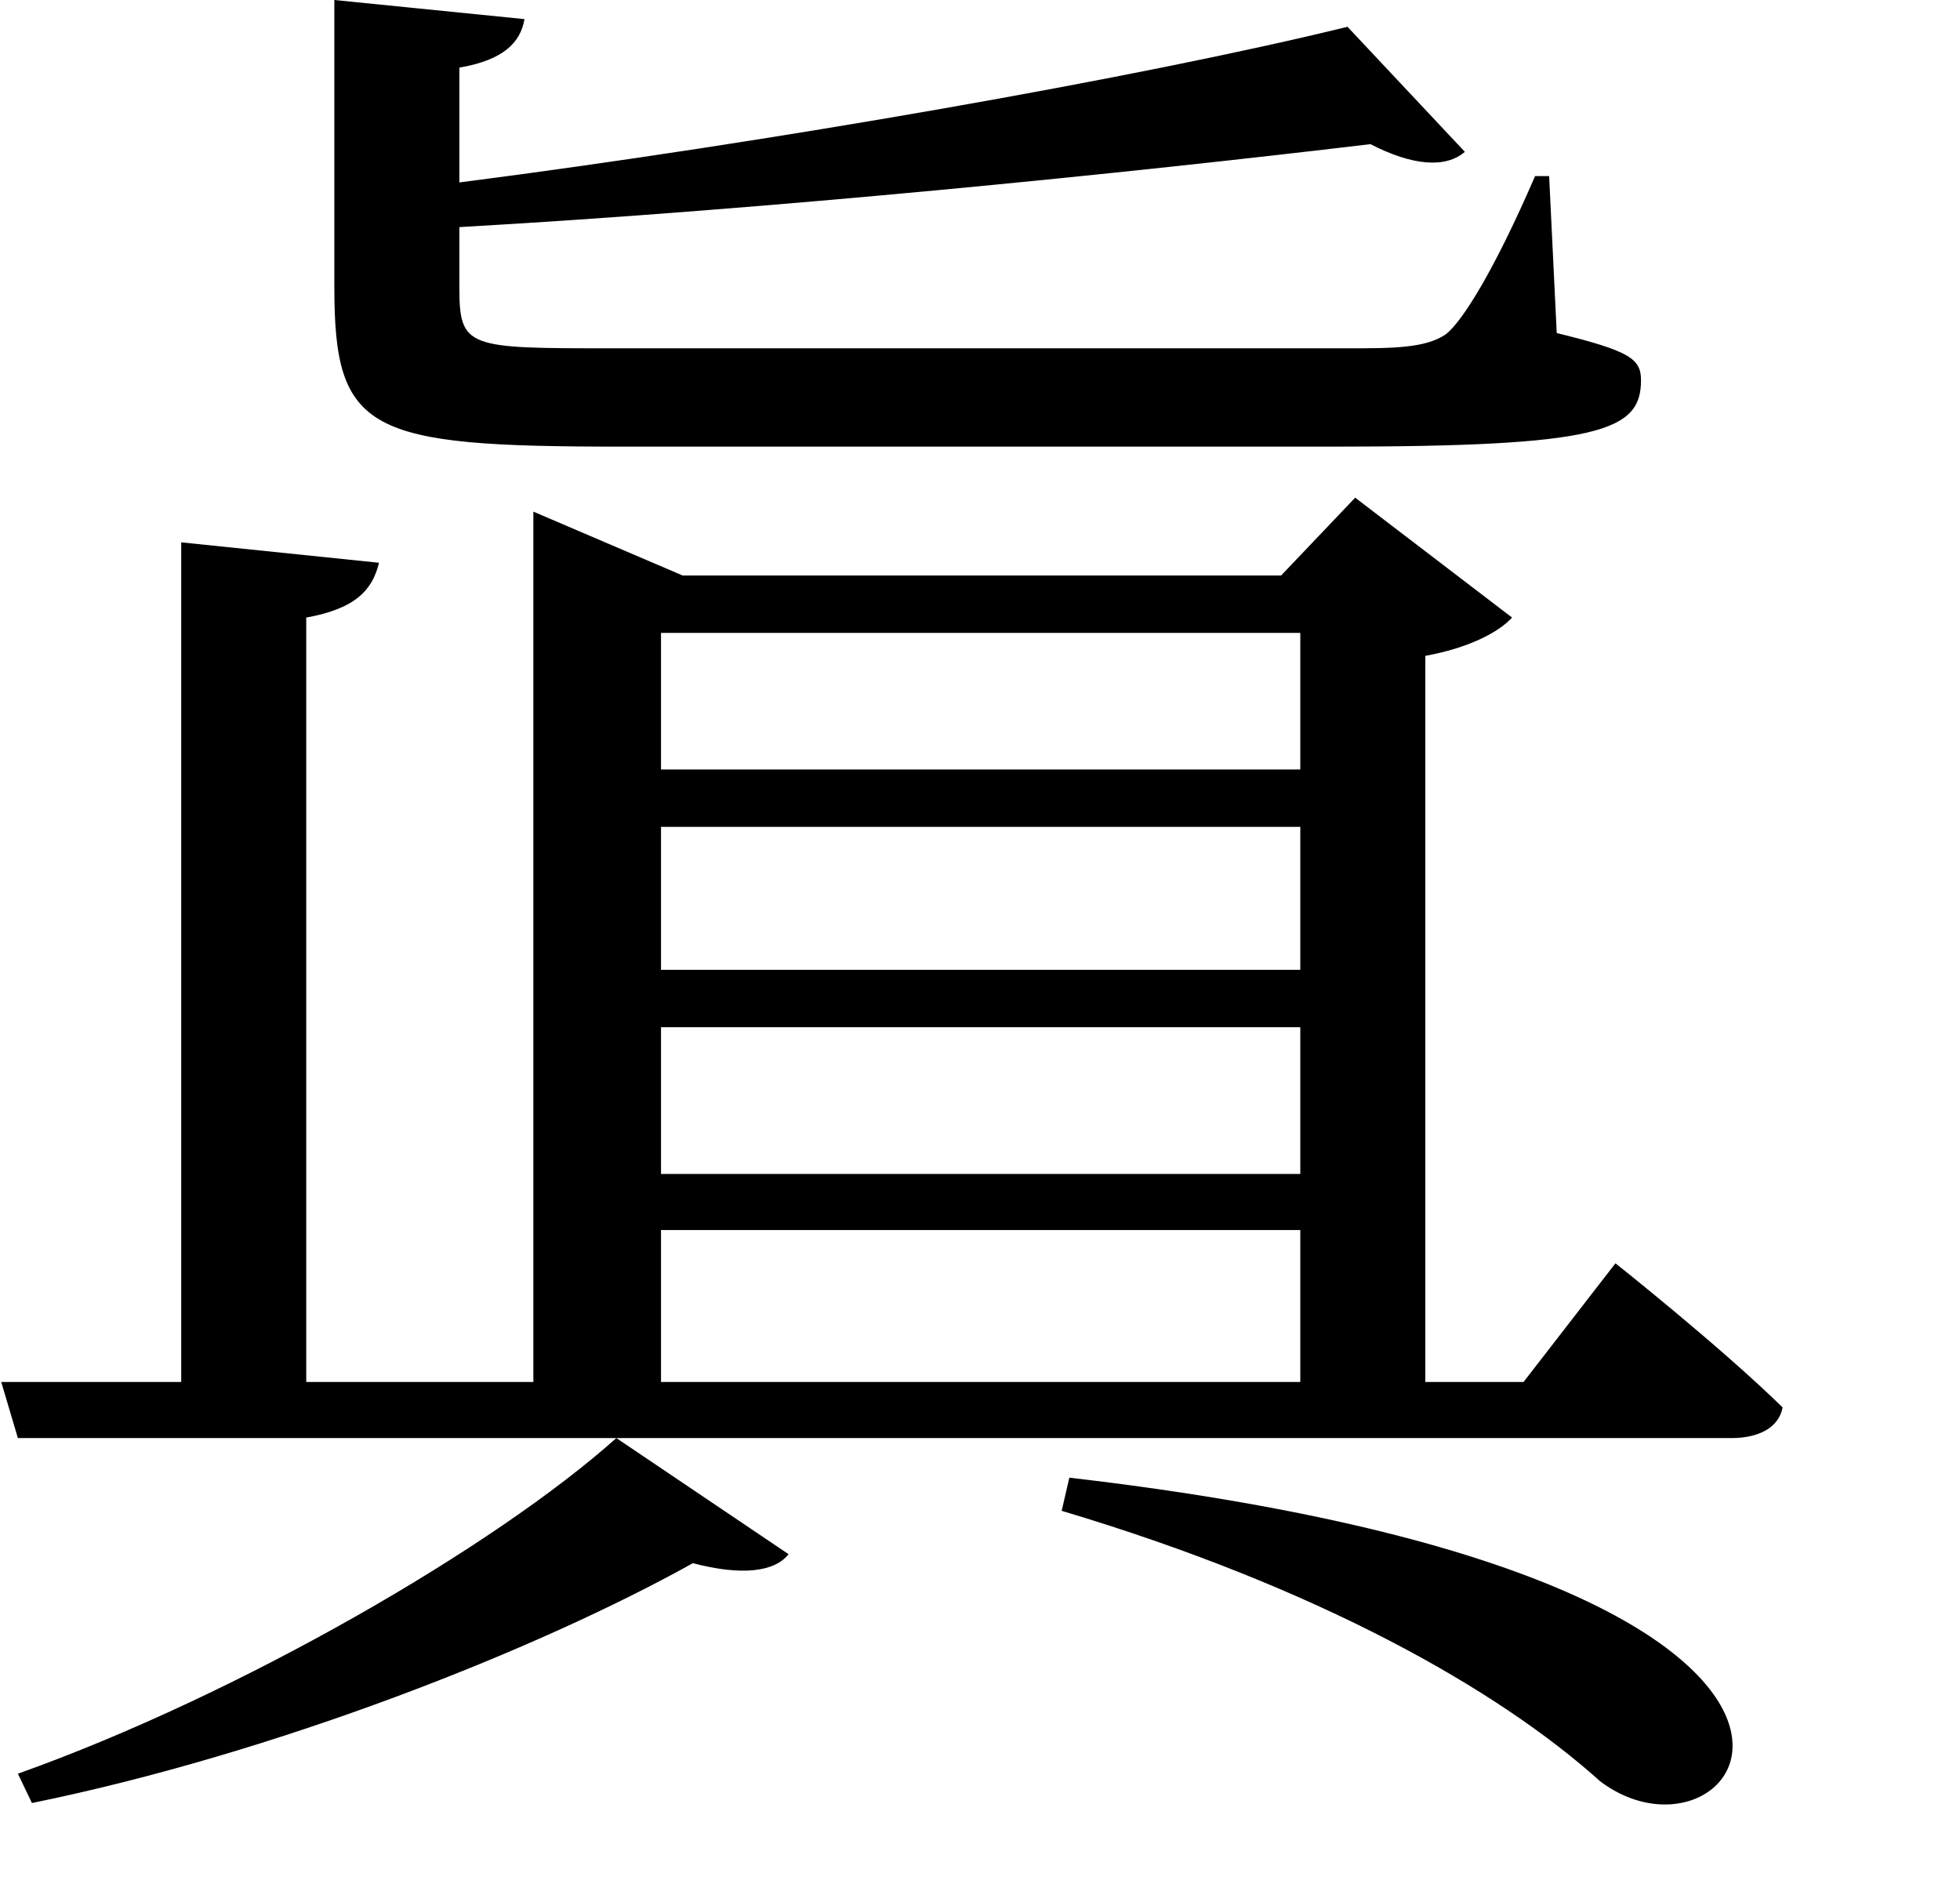 <svg height="23.156" viewBox="0 0 24 23.156" width="24" xmlns="http://www.w3.org/2000/svg">
<path d="M14.141,2.109 L14.047,1.703 C17.188,0.766 19.391,-0.484 20.641,-1.609 C22.422,-2.953 25.031,0.844 14.141,2.109 Z M8.594,2.594 C7.109,1.266 3.984,-0.547 1.266,-1.516 L1.438,-1.875 C4.422,-1.266 7.625,0 9.531,1.062 C10.125,0.906 10.531,0.953 10.703,1.172 Z M7.578,13.156 L7.578,3.281 L4.797,3.281 L4.797,12.641 C5.406,12.75 5.609,12.984 5.688,13.312 L3.266,13.562 L3.266,3.281 L1.062,3.281 L1.266,2.594 L22.25,2.594 C22.578,2.594 22.828,2.719 22.875,2.969 C22.109,3.719 20.828,4.734 20.828,4.734 L19.703,3.281 L18.5,3.281 L18.5,12.172 C19.016,12.266 19.391,12.453 19.562,12.641 L17.641,14.109 L16.734,13.156 L9.406,13.156 L7.578,13.938 Z M9.141,10.078 L16.969,10.078 L16.969,8.328 L9.141,8.328 Z M9.141,10.781 L9.141,12.453 L16.969,12.453 L16.969,10.781 Z M9.141,7.625 L16.969,7.625 L16.969,5.828 L9.141,5.828 Z M9.141,5.141 L16.969,5.141 L16.969,3.281 L9.141,3.281 Z M17.547,19.875 C15,19.25 10.438,18.453 6.672,17.969 L6.672,19.375 C7.219,19.469 7.422,19.688 7.469,19.969 L5.141,20.203 L5.141,16.688 C5.141,14.906 5.547,14.734 8.656,14.734 L17.359,14.734 C20.641,14.734 21.141,14.922 21.141,15.547 C21.141,15.812 21,15.906 20.109,16.125 L20.016,18.047 L19.844,18.047 C19.344,16.891 18.953,16.266 18.75,16.109 C18.5,15.938 18.094,15.938 17.547,15.938 L8.547,15.938 C6.766,15.938 6.672,15.938 6.672,16.688 L6.672,17.422 C10.516,17.641 14.812,18.078 17.828,18.438 C18.344,18.172 18.75,18.141 18.984,18.344 Z" transform="translate(-1.047, 20.203) scale(1, -1)"/>
</svg>